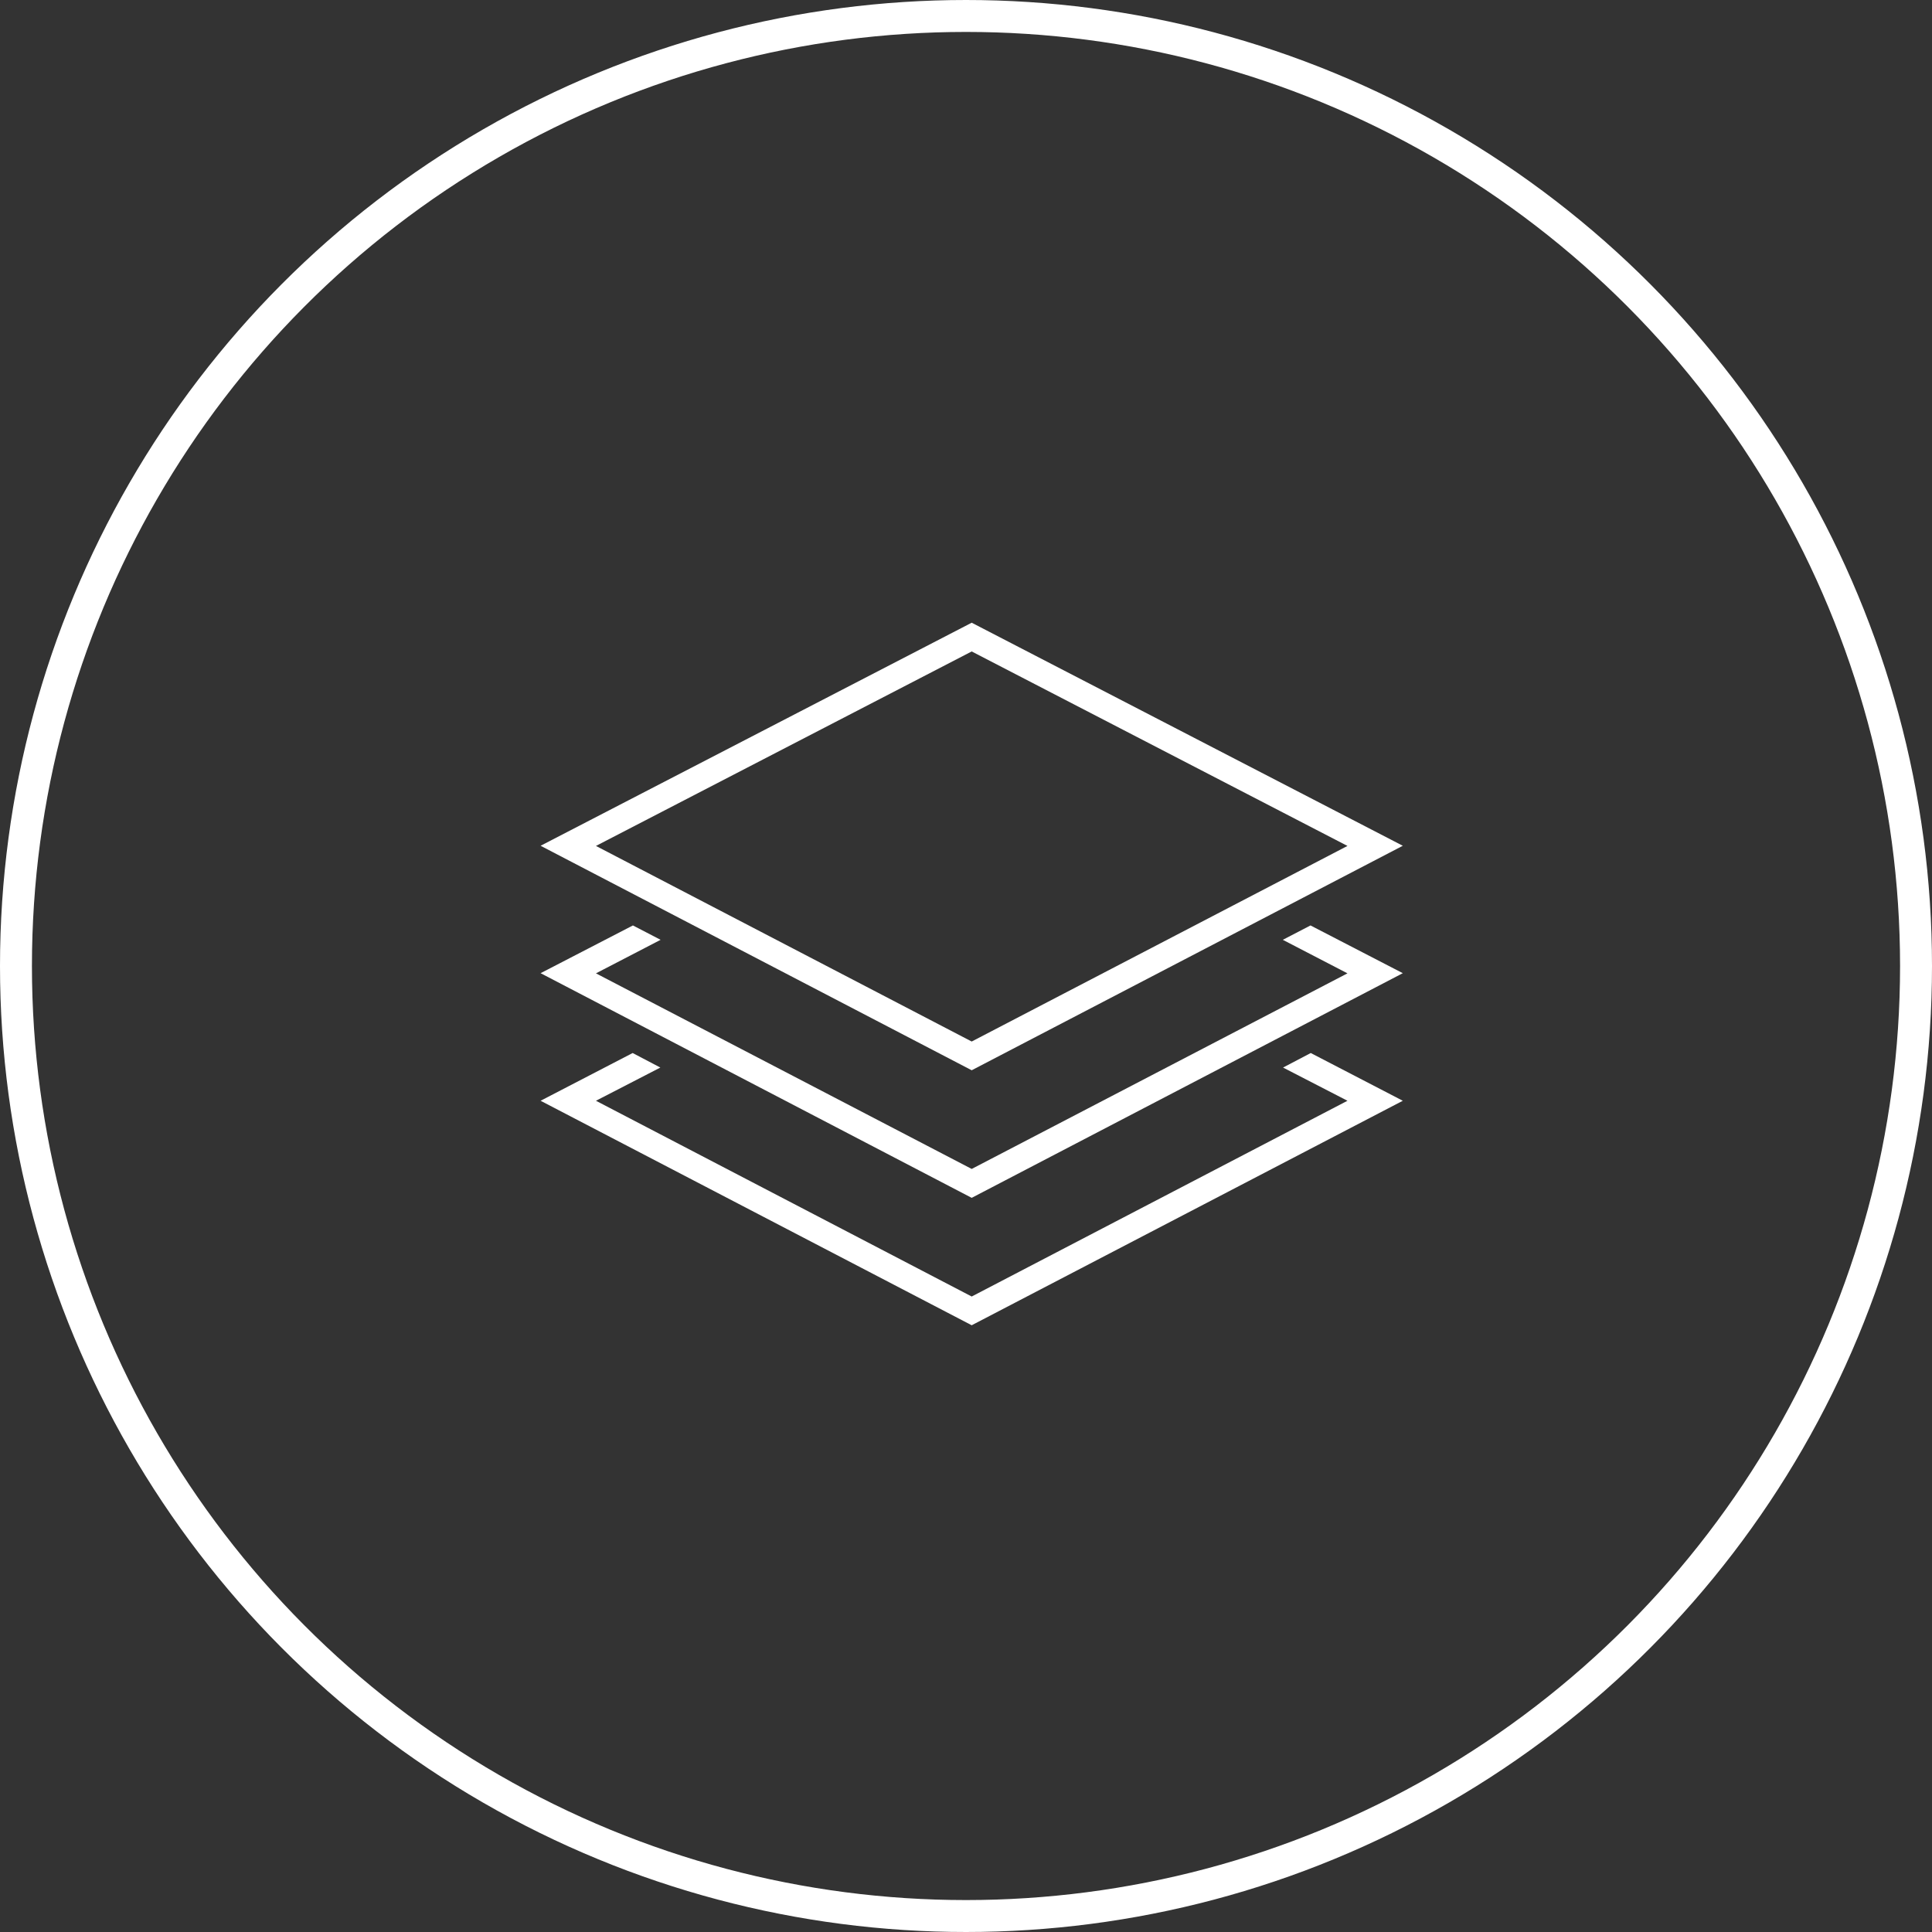 <?xml version="1.0" encoding="UTF-8" standalone="no"?>
<svg width="121px" height="121px" viewBox="0 0 121 121" version="1.1" xmlns="http://www.w3.org/2000/svg" xmlns:xlink="http://www.w3.org/1999/xlink" xmlns:sketch="http://www.bohemiancoding.com/sketch/ns">
    <rect x="0" y="0" width="121" height="121" fill="#333333" stroke="none"/>
    <title>icon_code</title>
    <description>Created with Sketch (http://www.bohemiancoding.com/sketch)</description>
    <defs></defs>
    <g id="About" stroke="none" stroke-width="1" fill="none" fill-rule="evenodd" sketch:type="MSPage">
        <g id="Portrait" sketch:type="MSArtboardGroup" transform="translate(-512, -588)">
            <g id="design-+-ideas-+-code" sketch:type="MSLayerGroup" transform="translate(137, 589)">
                <g id="code" transform="translate(376, 0)" sketch:type="MSShapeGroup">
                    <circle id="Oval-1" stroke="#FFFFFF" stroke-width="2" cx="59.5" cy="59.5" r="59.5"></circle>
                    <g id="Group-1415" transform="translate(33, 38)" fill="#FFFFFF">
                        <path d="M26.857,0 L-0.143,13.97 L26.857,28.03 L53.857,13.97 L26.857,0 L26.857,0 Z M26.857,1.8 L50.391,13.98 L26.857,26.23 L3.324,13.98 L26.857,1.8 L26.857,1.8 Z" id="Fill-1411"></path>
                        <path d="M46.342,19.86 L50.391,21.96 L26.857,34.21 L3.324,21.96 L7.373,19.86 L5.639,18.96 L-0.143,21.95 L26.857,36.02 L53.857,21.95 L48.076,18.96 L46.342,19.86" id="Fill-1413"></path>
                        <path d="M46.357,27.86 L50.391,29.94 L26.857,42.2 L3.324,29.94 L7.357,27.86 L5.623,26.95 L-0.143,29.94 L26.857,44 L53.857,29.94 L48.092,26.95 L46.357,27.86" id="Fill-1414"></path>
                    </g>
                </g>
            </g>
        </g>
    </g>
</svg>